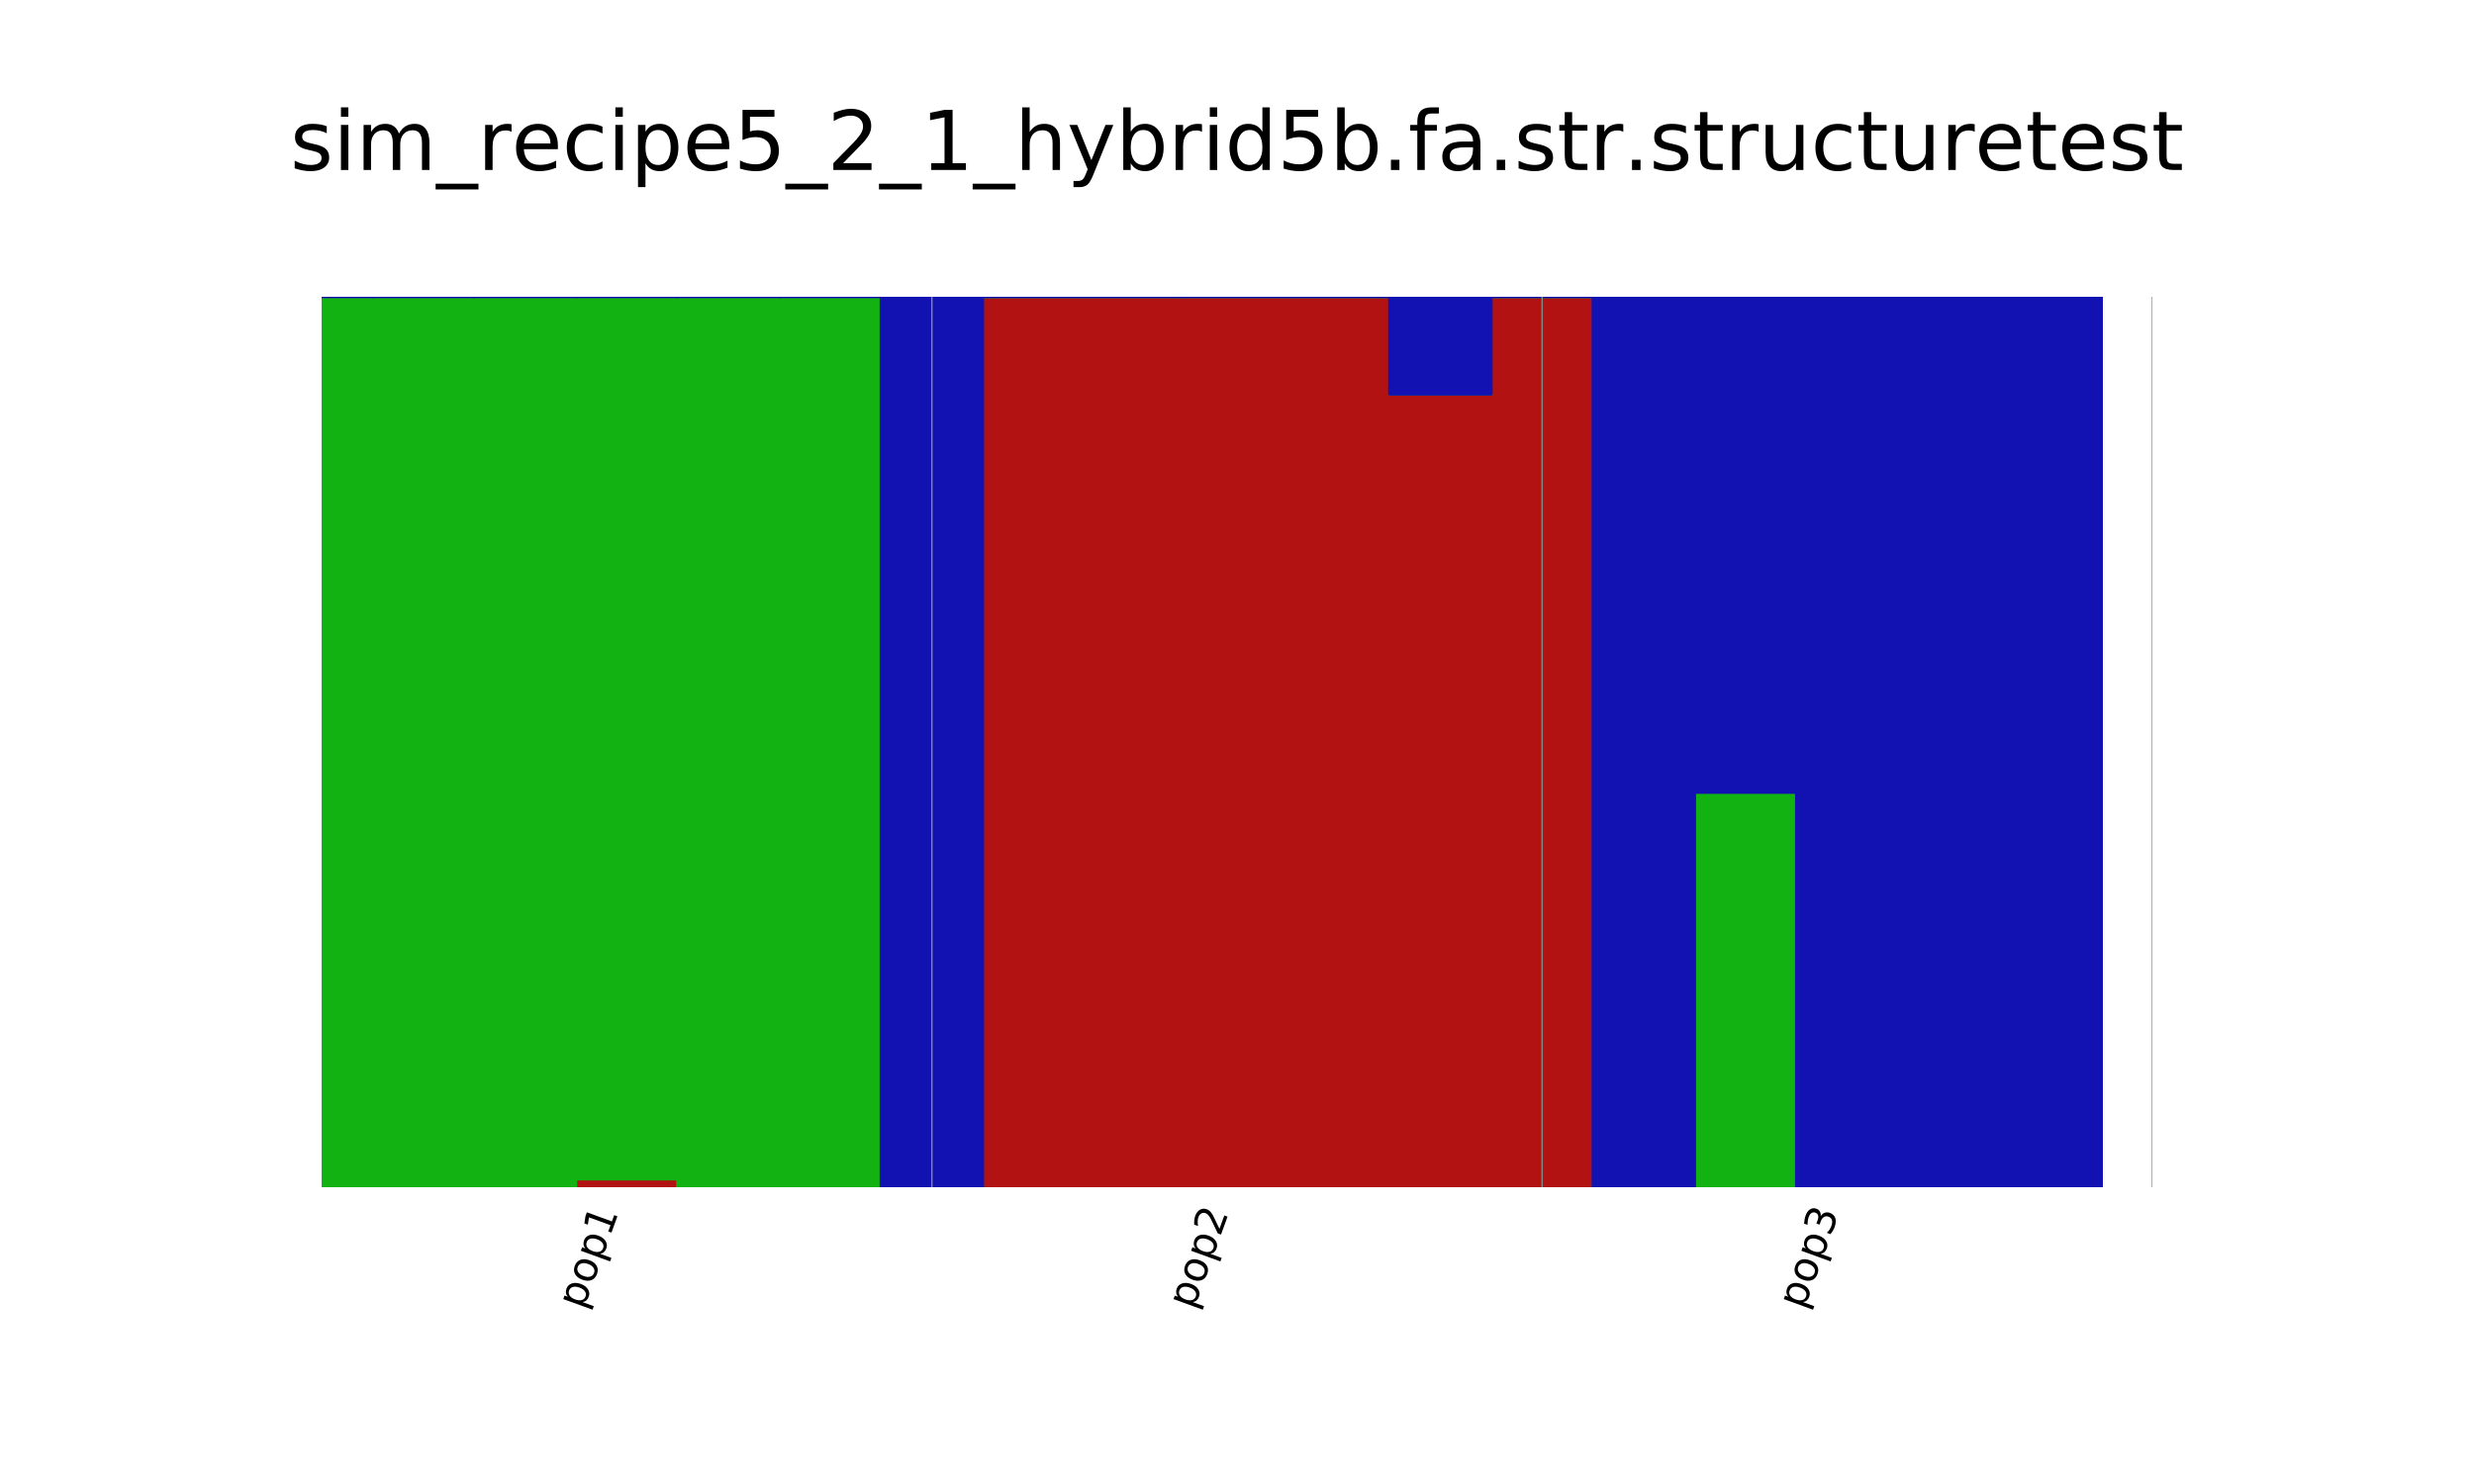 <?xml version="1.0" encoding="utf-8" standalone="no"?>
<!DOCTYPE svg PUBLIC "-//W3C//DTD SVG 1.1//EN"
  "http://www.w3.org/Graphics/SVG/1.1/DTD/svg11.dtd">
<!-- Created with matplotlib (http://matplotlib.org/) -->
<svg height="216pt" version="1.1" viewBox="0 0 360 216" width="360pt" xmlns="http://www.w3.org/2000/svg" xmlns:xlink="http://www.w3.org/1999/xlink">
 <defs>
  <style type="text/css">
*{stroke-linecap:butt;stroke-linejoin:round;}
  </style>
 </defs>
 <g id="figure_1">
  <g id="patch_1">
   <path d="M 0 216 
L 360 216 
L 360 0 
L 0 0 
z
" style="fill:#ffffff;"/>
  </g>
  <g id="axes_1">
   <g id="patch_2">
    <path d="M 46.8 172.8 
L 313.2 172.8 
L 313.2 43.2 
L 46.8 43.2 
z
" style="fill:#ffffff;"/>
   </g>
   <g id="patch_3">
    <path clip-path="url(#p17a4a44f6f)" d="M 39.4 172.8 
L 54.2 172.8 
L 54.2 172.799 
L 39.4 172.799 
z
" style="fill:#b21212;stroke:#b21212;stroke-linejoin:miter;stroke-width:0.4;"/>
   </g>
   <g id="patch_4">
    <path clip-path="url(#p17a4a44f6f)" d="M 54.2 172.8 
L 69 172.8 
L 69 172.799 
L 54.2 172.799 
z
" style="fill:#b21212;stroke:#b21212;stroke-linejoin:miter;stroke-width:0.4;"/>
   </g>
   <g id="patch_5">
    <path clip-path="url(#p17a4a44f6f)" d="M 69 172.8 
L 83.8 172.8 
L 83.8 172.799 
L 69 172.799 
z
" style="fill:#b21212;stroke:#b21212;stroke-linejoin:miter;stroke-width:0.4;"/>
   </g>
   <g id="patch_6">
    <path clip-path="url(#p17a4a44f6f)" d="M 83.8 172.8 
L 98.6 172.8 
L 98.6 171.616 
L 83.8 171.616 
z
" style="fill:#b21212;stroke:#b21212;stroke-linejoin:miter;stroke-width:0.4;"/>
   </g>
   <g id="patch_7">
    <path clip-path="url(#p17a4a44f6f)" d="M 98.6 172.8 
L 113.4 172.8 
L 113.4 172.799 
L 98.6 172.799 
z
" style="fill:#b21212;stroke:#b21212;stroke-linejoin:miter;stroke-width:0.4;"/>
   </g>
   <g id="patch_8">
    <path clip-path="url(#p17a4a44f6f)" d="M 113.4 172.8 
L 128.2 172.8 
L 128.2 172.799 
L 113.4 172.799 
z
" style="fill:#b21212;stroke:#b21212;stroke-linejoin:miter;stroke-width:0.4;"/>
   </g>
   <g id="patch_9">
    <path clip-path="url(#p17a4a44f6f)" d="M 128.2 172.8 
L 143 172.8 
L 143 172.799 
L 128.2 172.799 
z
" style="fill:#b21212;stroke:#b21212;stroke-linejoin:miter;stroke-width:0.4;"/>
   </g>
   <g id="patch_10">
    <path clip-path="url(#p17a4a44f6f)" d="M 143 172.8 
L 157.8 172.8 
L 157.8 43.201 
L 143 43.201 
z
" style="fill:#b21212;stroke:#b21212;stroke-linejoin:miter;stroke-width:0.4;"/>
   </g>
   <g id="patch_11">
    <path clip-path="url(#p17a4a44f6f)" d="M 157.8 172.8 
L 172.6 172.8 
L 172.6 43.201 
L 157.8 43.201 
z
" style="fill:#b21212;stroke:#b21212;stroke-linejoin:miter;stroke-width:0.4;"/>
   </g>
   <g id="patch_12">
    <path clip-path="url(#p17a4a44f6f)" d="M 172.6 172.8 
L 187.4 172.8 
L 187.4 43.201 
L 172.6 43.201 
z
" style="fill:#b21212;stroke:#b21212;stroke-linejoin:miter;stroke-width:0.4;"/>
   </g>
   <g id="patch_13">
    <path clip-path="url(#p17a4a44f6f)" d="M 187.4 172.8 
L 202.2 172.8 
L 202.2 43.201 
L 187.4 43.201 
z
" style="fill:#b21212;stroke:#b21212;stroke-linejoin:miter;stroke-width:0.4;"/>
   </g>
   <g id="patch_14">
    <path clip-path="url(#p17a4a44f6f)" d="M 202.2 172.8 
L 217 172.8 
L 217 57.377 
L 202.2 57.377 
z
" style="fill:#b21212;stroke:#b21212;stroke-linejoin:miter;stroke-width:0.4;"/>
   </g>
   <g id="patch_15">
    <path clip-path="url(#p17a4a44f6f)" d="M 217 172.8 
L 231.8 172.8 
L 231.8 43.201 
L 217 43.201 
z
" style="fill:#b21212;stroke:#b21212;stroke-linejoin:miter;stroke-width:0.4;"/>
   </g>
   <g id="patch_16">
    <path clip-path="url(#p17a4a44f6f)" d="M 231.8 172.8 
L 246.6 172.8 
L 246.6 172.799 
L 231.8 172.799 
z
" style="fill:#b21212;stroke:#b21212;stroke-linejoin:miter;stroke-width:0.4;"/>
   </g>
   <g id="patch_17">
    <path clip-path="url(#p17a4a44f6f)" d="M 246.6 172.8 
L 261.4 172.8 
L 261.4 172.799 
L 246.6 172.799 
z
" style="fill:#b21212;stroke:#b21212;stroke-linejoin:miter;stroke-width:0.4;"/>
   </g>
   <g id="patch_18">
    <path clip-path="url(#p17a4a44f6f)" d="M 261.4 172.8 
L 276.2 172.8 
L 276.2 172.799 
L 261.4 172.799 
z
" style="fill:#b21212;stroke:#b21212;stroke-linejoin:miter;stroke-width:0.4;"/>
   </g>
   <g id="patch_19">
    <path clip-path="url(#p17a4a44f6f)" d="M 276.2 172.8 
L 291 172.8 
L 291 172.799 
L 276.2 172.799 
z
" style="fill:#b21212;stroke:#b21212;stroke-linejoin:miter;stroke-width:0.4;"/>
   </g>
   <g id="patch_20">
    <path clip-path="url(#p17a4a44f6f)" d="M 291 172.8 
L 305.8 172.8 
L 305.8 172.799 
L 291 172.799 
z
" style="fill:#b21212;stroke:#b21212;stroke-linejoin:miter;stroke-width:0.4;"/>
   </g>
   <g id="patch_21">
    <path clip-path="url(#p17a4a44f6f)" d="M 39.4 172.799 
L 54.2 172.799 
L 54.2 43.201 
L 39.4 43.201 
z
" style="fill:#12b212;stroke:#12b212;stroke-linejoin:miter;stroke-width:0.4;"/>
   </g>
   <g id="patch_22">
    <path clip-path="url(#p17a4a44f6f)" d="M 54.2 172.799 
L 69 172.799 
L 69 43.201 
L 54.2 43.201 
z
" style="fill:#12b212;stroke:#12b212;stroke-linejoin:miter;stroke-width:0.4;"/>
   </g>
   <g id="patch_23">
    <path clip-path="url(#p17a4a44f6f)" d="M 69 172.799 
L 83.8 172.799 
L 83.8 43.201 
L 69 43.201 
z
" style="fill:#12b212;stroke:#12b212;stroke-linejoin:miter;stroke-width:0.4;"/>
   </g>
   <g id="patch_24">
    <path clip-path="url(#p17a4a44f6f)" d="M 83.8 171.616 
L 98.6 171.616 
L 98.6 43.201 
L 83.8 43.201 
z
" style="fill:#12b212;stroke:#12b212;stroke-linejoin:miter;stroke-width:0.4;"/>
   </g>
   <g id="patch_25">
    <path clip-path="url(#p17a4a44f6f)" d="M 98.6 172.799 
L 113.4 172.799 
L 113.4 43.201 
L 98.6 43.201 
z
" style="fill:#12b212;stroke:#12b212;stroke-linejoin:miter;stroke-width:0.4;"/>
   </g>
   <g id="patch_26">
    <path clip-path="url(#p17a4a44f6f)" d="M 113.4 172.799 
L 128.2 172.799 
L 128.2 43.201 
L 113.4 43.201 
z
" style="fill:#12b212;stroke:#12b212;stroke-linejoin:miter;stroke-width:0.4;"/>
   </g>
   <g id="patch_27">
    <path clip-path="url(#p17a4a44f6f)" d="M 128.2 172.799 
L 143 172.799 
L 143 172.799 
L 128.2 172.799 
z
" style="fill:#12b212;stroke:#12b212;stroke-linejoin:miter;stroke-width:0.4;"/>
   </g>
   <g id="patch_28">
    <path clip-path="url(#p17a4a44f6f)" d="M 143 43.201 
L 157.8 43.201 
L 157.8 43.201 
L 143 43.201 
z
" style="fill:#12b212;stroke:#12b212;stroke-linejoin:miter;stroke-width:0.4;"/>
   </g>
   <g id="patch_29">
    <path clip-path="url(#p17a4a44f6f)" d="M 157.8 43.201 
L 172.6 43.201 
L 172.6 43.201 
L 157.8 43.201 
z
" style="fill:#12b212;stroke:#12b212;stroke-linejoin:miter;stroke-width:0.4;"/>
   </g>
   <g id="patch_30">
    <path clip-path="url(#p17a4a44f6f)" d="M 172.6 43.201 
L 187.4 43.201 
L 187.4 43.201 
L 172.6 43.201 
z
" style="fill:#12b212;stroke:#12b212;stroke-linejoin:miter;stroke-width:0.4;"/>
   </g>
   <g id="patch_31">
    <path clip-path="url(#p17a4a44f6f)" d="M 187.4 43.201 
L 202.2 43.201 
L 202.2 43.201 
L 187.4 43.201 
z
" style="fill:#12b212;stroke:#12b212;stroke-linejoin:miter;stroke-width:0.4;"/>
   </g>
   <g id="patch_32">
    <path clip-path="url(#p17a4a44f6f)" d="M 202.2 57.377 
L 217 57.377 
L 217 57.377 
L 202.2 57.377 
z
" style="fill:#12b212;stroke:#12b212;stroke-linejoin:miter;stroke-width:0.4;"/>
   </g>
   <g id="patch_33">
    <path clip-path="url(#p17a4a44f6f)" d="M 217 43.201 
L 231.8 43.201 
L 231.8 43.201 
L 217 43.201 
z
" style="fill:#12b212;stroke:#12b212;stroke-linejoin:miter;stroke-width:0.4;"/>
   </g>
   <g id="patch_34">
    <path clip-path="url(#p17a4a44f6f)" d="M 231.8 172.799 
L 246.6 172.799 
L 246.6 172.799 
L 231.8 172.799 
z
" style="fill:#12b212;stroke:#12b212;stroke-linejoin:miter;stroke-width:0.4;"/>
   </g>
   <g id="patch_35">
    <path clip-path="url(#p17a4a44f6f)" d="M 246.6 172.799 
L 261.4 172.799 
L 261.4 115.342 
L 246.6 115.342 
z
" style="fill:#12b212;stroke:#12b212;stroke-linejoin:miter;stroke-width:0.4;"/>
   </g>
   <g id="patch_36">
    <path clip-path="url(#p17a4a44f6f)" d="M 261.4 172.799 
L 276.2 172.799 
L 276.2 172.799 
L 261.4 172.799 
z
" style="fill:#12b212;stroke:#12b212;stroke-linejoin:miter;stroke-width:0.4;"/>
   </g>
   <g id="patch_37">
    <path clip-path="url(#p17a4a44f6f)" d="M 276.2 172.799 
L 291 172.799 
L 291 172.799 
L 276.2 172.799 
z
" style="fill:#12b212;stroke:#12b212;stroke-linejoin:miter;stroke-width:0.4;"/>
   </g>
   <g id="patch_38">
    <path clip-path="url(#p17a4a44f6f)" d="M 291 172.799 
L 305.8 172.799 
L 305.8 172.799 
L 291 172.799 
z
" style="fill:#12b212;stroke:#12b212;stroke-linejoin:miter;stroke-width:0.4;"/>
   </g>
   <g id="patch_39">
    <path clip-path="url(#p17a4a44f6f)" d="M 39.4 43.201 
L 54.2 43.201 
L 54.2 43.2 
L 39.4 43.2 
z
" style="fill:#1212b2;stroke:#1212b2;stroke-linejoin:miter;stroke-width:0.4;"/>
   </g>
   <g id="patch_40">
    <path clip-path="url(#p17a4a44f6f)" d="M 54.2 43.201 
L 69 43.201 
L 69 43.2 
L 54.2 43.2 
z
" style="fill:#1212b2;stroke:#1212b2;stroke-linejoin:miter;stroke-width:0.4;"/>
   </g>
   <g id="patch_41">
    <path clip-path="url(#p17a4a44f6f)" d="M 69 43.201 
L 83.8 43.201 
L 83.8 43.2 
L 69 43.2 
z
" style="fill:#1212b2;stroke:#1212b2;stroke-linejoin:miter;stroke-width:0.4;"/>
   </g>
   <g id="patch_42">
    <path clip-path="url(#p17a4a44f6f)" d="M 83.8 43.201 
L 98.6 43.201 
L 98.6 43.2 
L 83.8 43.2 
z
" style="fill:#1212b2;stroke:#1212b2;stroke-linejoin:miter;stroke-width:0.4;"/>
   </g>
   <g id="patch_43">
    <path clip-path="url(#p17a4a44f6f)" d="M 98.6 43.201 
L 113.4 43.201 
L 113.4 43.2 
L 98.6 43.2 
z
" style="fill:#1212b2;stroke:#1212b2;stroke-linejoin:miter;stroke-width:0.4;"/>
   </g>
   <g id="patch_44">
    <path clip-path="url(#p17a4a44f6f)" d="M 113.4 43.201 
L 128.2 43.201 
L 128.2 43.2 
L 113.4 43.2 
z
" style="fill:#1212b2;stroke:#1212b2;stroke-linejoin:miter;stroke-width:0.4;"/>
   </g>
   <g id="patch_45">
    <path clip-path="url(#p17a4a44f6f)" d="M 128.2 172.799 
L 143 172.799 
L 143 43.2 
L 128.2 43.2 
z
" style="fill:#1212b2;stroke:#1212b2;stroke-linejoin:miter;stroke-width:0.4;"/>
   </g>
   <g id="patch_46">
    <path clip-path="url(#p17a4a44f6f)" d="M 143 43.201 
L 157.8 43.201 
L 157.8 43.2 
L 143 43.2 
z
" style="fill:#1212b2;stroke:#1212b2;stroke-linejoin:miter;stroke-width:0.4;"/>
   </g>
   <g id="patch_47">
    <path clip-path="url(#p17a4a44f6f)" d="M 157.8 43.201 
L 172.6 43.201 
L 172.6 43.2 
L 157.8 43.2 
z
" style="fill:#1212b2;stroke:#1212b2;stroke-linejoin:miter;stroke-width:0.4;"/>
   </g>
   <g id="patch_48">
    <path clip-path="url(#p17a4a44f6f)" d="M 172.6 43.201 
L 187.4 43.201 
L 187.4 43.2 
L 172.6 43.2 
z
" style="fill:#1212b2;stroke:#1212b2;stroke-linejoin:miter;stroke-width:0.4;"/>
   </g>
   <g id="patch_49">
    <path clip-path="url(#p17a4a44f6f)" d="M 187.4 43.201 
L 202.2 43.201 
L 202.2 43.2 
L 187.4 43.2 
z
" style="fill:#1212b2;stroke:#1212b2;stroke-linejoin:miter;stroke-width:0.4;"/>
   </g>
   <g id="patch_50">
    <path clip-path="url(#p17a4a44f6f)" d="M 202.2 57.377 
L 217 57.377 
L 217 43.2 
L 202.2 43.2 
z
" style="fill:#1212b2;stroke:#1212b2;stroke-linejoin:miter;stroke-width:0.4;"/>
   </g>
   <g id="patch_51">
    <path clip-path="url(#p17a4a44f6f)" d="M 217 43.201 
L 231.8 43.201 
L 231.8 43.2 
L 217 43.2 
z
" style="fill:#1212b2;stroke:#1212b2;stroke-linejoin:miter;stroke-width:0.4;"/>
   </g>
   <g id="patch_52">
    <path clip-path="url(#p17a4a44f6f)" d="M 231.8 172.799 
L 246.6 172.799 
L 246.6 43.2 
L 231.8 43.2 
z
" style="fill:#1212b2;stroke:#1212b2;stroke-linejoin:miter;stroke-width:0.4;"/>
   </g>
   <g id="patch_53">
    <path clip-path="url(#p17a4a44f6f)" d="M 246.6 115.342 
L 261.4 115.342 
L 261.4 43.2 
L 246.6 43.2 
z
" style="fill:#1212b2;stroke:#1212b2;stroke-linejoin:miter;stroke-width:0.4;"/>
   </g>
   <g id="patch_54">
    <path clip-path="url(#p17a4a44f6f)" d="M 261.4 172.799 
L 276.2 172.799 
L 276.2 43.2 
L 261.4 43.2 
z
" style="fill:#1212b2;stroke:#1212b2;stroke-linejoin:miter;stroke-width:0.4;"/>
   </g>
   <g id="patch_55">
    <path clip-path="url(#p17a4a44f6f)" d="M 276.2 172.799 
L 291 172.799 
L 291 43.2 
L 276.2 43.2 
z
" style="fill:#1212b2;stroke:#1212b2;stroke-linejoin:miter;stroke-width:0.4;"/>
   </g>
   <g id="patch_56">
    <path clip-path="url(#p17a4a44f6f)" d="M 291 172.799 
L 305.8 172.799 
L 305.8 43.2 
L 291 43.2 
z
" style="fill:#1212b2;stroke:#1212b2;stroke-linejoin:miter;stroke-width:0.4;"/>
   </g>
   <g id="matplotlib.axis_1">
    <g id="xtick_1"/>
    <g id="xtick_2"/>
    <g id="xtick_3"/>
    <g id="xtick_4"/>
    <g id="xtick_5"/>
    <g id="xtick_6"/>
    <g id="xtick_7"/>
    <g id="xtick_8"/>
   </g>
   <g id="matplotlib.axis_2">
    <g id="ytick_1"/>
    <g id="ytick_2"/>
    <g id="ytick_3"/>
    <g id="ytick_4"/>
    <g id="ytick_5"/>
    <g id="ytick_6"/>
   </g>
   <g id="line2d_1">
    <path clip-path="url(#p17a4a44f6f)" d="M 135.6 172.8 
L 135.6 43.2 
" style="fill:none;stroke:#888888;stroke-linecap:square;stroke-width:0.2;"/>
   </g>
   <g id="line2d_2">
    <path clip-path="url(#p17a4a44f6f)" d="M 224.4 172.8 
L 224.4 43.2 
" style="fill:none;stroke:#888888;stroke-linecap:square;stroke-width:0.2;"/>
   </g>
   <g id="line2d_3">
    <path clip-path="url(#p17a4a44f6f)" d="M 313.2 172.8 
L 313.2 43.2 
" style="fill:none;stroke:#888888;stroke-linecap:square;stroke-width:0.2;"/>
   </g>
   <g id="patch_57">
    <path d="M 46.8 172.8 
L 46.8 43.2 
" style="fill:none;stroke:#000000;stroke-linecap:square;stroke-linejoin:miter;stroke-width:0.001;"/>
   </g>
   <g id="patch_58">
    <path d="M 313.2 172.8 
L 313.2 43.2 
" style="fill:none;stroke:#000000;stroke-linecap:square;stroke-linejoin:miter;stroke-width:0.001;"/>
   </g>
   <g id="patch_59">
    <path d="M 46.8 172.8 
L 313.2 172.8 
" style="fill:none;stroke:#000000;stroke-linecap:square;stroke-linejoin:miter;stroke-width:0.001;"/>
   </g>
   <g id="patch_60">
    <path d="M 46.8 43.2 
L 313.2 43.2 
" style="fill:none;stroke:#000000;stroke-linecap:square;stroke-linejoin:miter;stroke-width:0.001;"/>
   </g>
  </g>
  <g id="text_1">
   <!-- sim_recipe5_2_1_hybrid5b.fa.str.structuretest -->
   <defs>
    <path d="M 44.281 53.078 
L 44.281 44.578 
Q 40.484 46.531 36.375 47.5 
Q 32.281 48.484 27.875 48.484 
Q 21.188 48.484 17.844 46.438 
Q 14.5 44.391 14.5 40.281 
Q 14.5 37.156 16.891 35.375 
Q 19.281 33.594 26.516 31.984 
L 29.594 31.297 
Q 39.156 29.25 43.188 25.516 
Q 47.219 21.781 47.219 15.094 
Q 47.219 7.469 41.188 3.016 
Q 35.156 -1.422 24.609 -1.422 
Q 20.219 -1.422 15.453 -0.562 
Q 10.688 0.297 5.422 2 
L 5.422 11.281 
Q 10.406 8.688 15.234 7.391 
Q 20.062 6.109 24.812 6.109 
Q 31.156 6.109 34.562 8.281 
Q 37.984 10.453 37.984 14.406 
Q 37.984 18.062 35.516 20.016 
Q 33.062 21.969 24.703 23.781 
L 21.578 24.516 
Q 13.234 26.266 9.516 29.906 
Q 5.812 33.547 5.812 39.891 
Q 5.812 47.609 11.281 51.797 
Q 16.75 56 26.812 56 
Q 31.781 56 36.172 55.266 
Q 40.578 54.547 44.281 53.078 
z
" id="DejaVuSans-73"/>
    <path d="M 9.422 54.688 
L 18.406 54.688 
L 18.406 0 
L 9.422 0 
z
M 9.422 75.984 
L 18.406 75.984 
L 18.406 64.594 
L 9.422 64.594 
z
" id="DejaVuSans-69"/>
    <path d="M 52 44.188 
Q 55.375 50.25 60.062 53.125 
Q 64.75 56 71.094 56 
Q 79.641 56 84.281 50.016 
Q 88.922 44.047 88.922 33.016 
L 88.922 0 
L 79.891 0 
L 79.891 32.719 
Q 79.891 40.578 77.094 44.375 
Q 74.312 48.188 68.609 48.188 
Q 61.625 48.188 57.562 43.547 
Q 53.516 38.922 53.516 30.906 
L 53.516 0 
L 44.484 0 
L 44.484 32.719 
Q 44.484 40.625 41.703 44.406 
Q 38.922 48.188 33.109 48.188 
Q 26.219 48.188 22.156 43.531 
Q 18.109 38.875 18.109 30.906 
L 18.109 0 
L 9.078 0 
L 9.078 54.688 
L 18.109 54.688 
L 18.109 46.188 
Q 21.188 51.219 25.484 53.609 
Q 29.781 56 35.688 56 
Q 41.656 56 45.828 52.969 
Q 50 49.953 52 44.188 
z
" id="DejaVuSans-6d"/>
    <path d="M 50.984 -16.609 
L 50.984 -23.578 
L -0.984 -23.578 
L -0.984 -16.609 
z
" id="DejaVuSans-5f"/>
    <path d="M 41.109 46.297 
Q 39.594 47.172 37.812 47.578 
Q 36.031 48 33.891 48 
Q 26.266 48 22.188 43.047 
Q 18.109 38.094 18.109 28.812 
L 18.109 0 
L 9.078 0 
L 9.078 54.688 
L 18.109 54.688 
L 18.109 46.188 
Q 20.953 51.172 25.484 53.578 
Q 30.031 56 36.531 56 
Q 37.453 56 38.578 55.875 
Q 39.703 55.766 41.062 55.516 
z
" id="DejaVuSans-72"/>
    <path d="M 56.203 29.594 
L 56.203 25.203 
L 14.891 25.203 
Q 15.484 15.922 20.484 11.062 
Q 25.484 6.203 34.422 6.203 
Q 39.594 6.203 44.453 7.469 
Q 49.312 8.734 54.109 11.281 
L 54.109 2.781 
Q 49.266 0.734 44.188 -0.344 
Q 39.109 -1.422 33.891 -1.422 
Q 20.797 -1.422 13.156 6.188 
Q 5.516 13.812 5.516 26.812 
Q 5.516 40.234 12.766 48.109 
Q 20.016 56 32.328 56 
Q 43.359 56 49.781 48.891 
Q 56.203 41.797 56.203 29.594 
z
M 47.219 32.234 
Q 47.125 39.594 43.094 43.984 
Q 39.062 48.391 32.422 48.391 
Q 24.906 48.391 20.391 44.141 
Q 15.875 39.891 15.188 32.172 
z
" id="DejaVuSans-65"/>
    <path d="M 48.781 52.594 
L 48.781 44.188 
Q 44.969 46.297 41.141 47.344 
Q 37.312 48.391 33.406 48.391 
Q 24.656 48.391 19.812 42.844 
Q 14.984 37.312 14.984 27.297 
Q 14.984 17.281 19.812 11.734 
Q 24.656 6.203 33.406 6.203 
Q 37.312 6.203 41.141 7.25 
Q 44.969 8.297 48.781 10.406 
L 48.781 2.094 
Q 45.016 0.344 40.984 -0.531 
Q 36.969 -1.422 32.422 -1.422 
Q 20.062 -1.422 12.781 6.344 
Q 5.516 14.109 5.516 27.297 
Q 5.516 40.672 12.859 48.328 
Q 20.219 56 33.016 56 
Q 37.156 56 41.109 55.141 
Q 45.062 54.297 48.781 52.594 
z
" id="DejaVuSans-63"/>
    <path d="M 18.109 8.203 
L 18.109 -20.797 
L 9.078 -20.797 
L 9.078 54.688 
L 18.109 54.688 
L 18.109 46.391 
Q 20.953 51.266 25.266 53.625 
Q 29.594 56 35.594 56 
Q 45.562 56 51.781 48.094 
Q 58.016 40.188 58.016 27.297 
Q 58.016 14.406 51.781 6.484 
Q 45.562 -1.422 35.594 -1.422 
Q 29.594 -1.422 25.266 0.953 
Q 20.953 3.328 18.109 8.203 
z
M 48.688 27.297 
Q 48.688 37.203 44.609 42.844 
Q 40.531 48.484 33.406 48.484 
Q 26.266 48.484 22.188 42.844 
Q 18.109 37.203 18.109 27.297 
Q 18.109 17.391 22.188 11.75 
Q 26.266 6.109 33.406 6.109 
Q 40.531 6.109 44.609 11.75 
Q 48.688 17.391 48.688 27.297 
z
" id="DejaVuSans-70"/>
    <path d="M 10.797 72.906 
L 49.516 72.906 
L 49.516 64.594 
L 19.828 64.594 
L 19.828 46.734 
Q 21.969 47.469 24.109 47.828 
Q 26.266 48.188 28.422 48.188 
Q 40.625 48.188 47.75 41.5 
Q 54.891 34.812 54.891 23.391 
Q 54.891 11.625 47.562 5.094 
Q 40.234 -1.422 26.906 -1.422 
Q 22.312 -1.422 17.547 -0.641 
Q 12.797 0.141 7.719 1.703 
L 7.719 11.625 
Q 12.109 9.234 16.797 8.062 
Q 21.484 6.891 26.703 6.891 
Q 35.156 6.891 40.078 11.328 
Q 45.016 15.766 45.016 23.391 
Q 45.016 31 40.078 35.438 
Q 35.156 39.891 26.703 39.891 
Q 22.75 39.891 18.812 39.016 
Q 14.891 38.141 10.797 36.281 
z
" id="DejaVuSans-35"/>
    <path d="M 19.188 8.297 
L 53.609 8.297 
L 53.609 0 
L 7.328 0 
L 7.328 8.297 
Q 12.938 14.109 22.625 23.891 
Q 32.328 33.688 34.812 36.531 
Q 39.547 41.844 41.422 45.531 
Q 43.312 49.219 43.312 52.781 
Q 43.312 58.594 39.234 62.25 
Q 35.156 65.922 28.609 65.922 
Q 23.969 65.922 18.812 64.312 
Q 13.672 62.703 7.812 59.422 
L 7.812 69.391 
Q 13.766 71.781 18.938 73 
Q 24.125 74.219 28.422 74.219 
Q 39.75 74.219 46.484 68.547 
Q 53.219 62.891 53.219 53.422 
Q 53.219 48.922 51.531 44.891 
Q 49.859 40.875 45.406 35.406 
Q 44.188 33.984 37.641 27.219 
Q 31.109 20.453 19.188 8.297 
z
" id="DejaVuSans-32"/>
    <path d="M 12.406 8.297 
L 28.516 8.297 
L 28.516 63.922 
L 10.984 60.406 
L 10.984 69.391 
L 28.422 72.906 
L 38.281 72.906 
L 38.281 8.297 
L 54.391 8.297 
L 54.391 0 
L 12.406 0 
z
" id="DejaVuSans-31"/>
    <path d="M 54.891 33.016 
L 54.891 0 
L 45.906 0 
L 45.906 32.719 
Q 45.906 40.484 42.875 44.328 
Q 39.844 48.188 33.797 48.188 
Q 26.516 48.188 22.312 43.547 
Q 18.109 38.922 18.109 30.906 
L 18.109 0 
L 9.078 0 
L 9.078 75.984 
L 18.109 75.984 
L 18.109 46.188 
Q 21.344 51.125 25.703 53.562 
Q 30.078 56 35.797 56 
Q 45.219 56 50.047 50.172 
Q 54.891 44.344 54.891 33.016 
z
" id="DejaVuSans-68"/>
    <path d="M 32.172 -5.078 
Q 28.375 -14.844 24.75 -17.812 
Q 21.141 -20.797 15.094 -20.797 
L 7.906 -20.797 
L 7.906 -13.281 
L 13.188 -13.281 
Q 16.891 -13.281 18.938 -11.516 
Q 21 -9.766 23.484 -3.219 
L 25.094 0.875 
L 2.984 54.688 
L 12.5 54.688 
L 29.594 11.922 
L 46.688 54.688 
L 56.203 54.688 
z
" id="DejaVuSans-79"/>
    <path d="M 48.688 27.297 
Q 48.688 37.203 44.609 42.844 
Q 40.531 48.484 33.406 48.484 
Q 26.266 48.484 22.188 42.844 
Q 18.109 37.203 18.109 27.297 
Q 18.109 17.391 22.188 11.75 
Q 26.266 6.109 33.406 6.109 
Q 40.531 6.109 44.609 11.75 
Q 48.688 17.391 48.688 27.297 
z
M 18.109 46.391 
Q 20.953 51.266 25.266 53.625 
Q 29.594 56 35.594 56 
Q 45.562 56 51.781 48.094 
Q 58.016 40.188 58.016 27.297 
Q 58.016 14.406 51.781 6.484 
Q 45.562 -1.422 35.594 -1.422 
Q 29.594 -1.422 25.266 0.953 
Q 20.953 3.328 18.109 8.203 
L 18.109 0 
L 9.078 0 
L 9.078 75.984 
L 18.109 75.984 
z
" id="DejaVuSans-62"/>
    <path d="M 45.406 46.391 
L 45.406 75.984 
L 54.391 75.984 
L 54.391 0 
L 45.406 0 
L 45.406 8.203 
Q 42.578 3.328 38.25 0.953 
Q 33.938 -1.422 27.875 -1.422 
Q 17.969 -1.422 11.734 6.484 
Q 5.516 14.406 5.516 27.297 
Q 5.516 40.188 11.734 48.094 
Q 17.969 56 27.875 56 
Q 33.938 56 38.25 53.625 
Q 42.578 51.266 45.406 46.391 
z
M 14.797 27.297 
Q 14.797 17.391 18.875 11.75 
Q 22.953 6.109 30.078 6.109 
Q 37.203 6.109 41.297 11.75 
Q 45.406 17.391 45.406 27.297 
Q 45.406 37.203 41.297 42.844 
Q 37.203 48.484 30.078 48.484 
Q 22.953 48.484 18.875 42.844 
Q 14.797 37.203 14.797 27.297 
z
" id="DejaVuSans-64"/>
    <path d="M 10.688 12.406 
L 21 12.406 
L 21 0 
L 10.688 0 
z
" id="DejaVuSans-2e"/>
    <path d="M 37.109 75.984 
L 37.109 68.5 
L 28.516 68.5 
Q 23.688 68.5 21.797 66.547 
Q 19.922 64.594 19.922 59.516 
L 19.922 54.688 
L 34.719 54.688 
L 34.719 47.703 
L 19.922 47.703 
L 19.922 0 
L 10.891 0 
L 10.891 47.703 
L 2.297 47.703 
L 2.297 54.688 
L 10.891 54.688 
L 10.891 58.5 
Q 10.891 67.625 15.141 71.797 
Q 19.391 75.984 28.609 75.984 
z
" id="DejaVuSans-66"/>
    <path d="M 34.281 27.484 
Q 23.391 27.484 19.188 25 
Q 14.984 22.516 14.984 16.5 
Q 14.984 11.719 18.141 8.906 
Q 21.297 6.109 26.703 6.109 
Q 34.188 6.109 38.703 11.406 
Q 43.219 16.703 43.219 25.484 
L 43.219 27.484 
z
M 52.203 31.203 
L 52.203 0 
L 43.219 0 
L 43.219 8.297 
Q 40.141 3.328 35.547 0.953 
Q 30.953 -1.422 24.312 -1.422 
Q 15.922 -1.422 10.953 3.297 
Q 6 8.016 6 15.922 
Q 6 25.141 12.172 29.828 
Q 18.359 34.516 30.609 34.516 
L 43.219 34.516 
L 43.219 35.406 
Q 43.219 41.609 39.141 45 
Q 35.062 48.391 27.688 48.391 
Q 23 48.391 18.547 47.266 
Q 14.109 46.141 10.016 43.891 
L 10.016 52.203 
Q 14.938 54.109 19.578 55.047 
Q 24.219 56 28.609 56 
Q 40.484 56 46.344 49.844 
Q 52.203 43.703 52.203 31.203 
z
" id="DejaVuSans-61"/>
    <path d="M 18.312 70.219 
L 18.312 54.688 
L 36.812 54.688 
L 36.812 47.703 
L 18.312 47.703 
L 18.312 18.016 
Q 18.312 11.328 20.141 9.422 
Q 21.969 7.516 27.594 7.516 
L 36.812 7.516 
L 36.812 0 
L 27.594 0 
Q 17.188 0 13.234 3.875 
Q 9.281 7.766 9.281 18.016 
L 9.281 47.703 
L 2.688 47.703 
L 2.688 54.688 
L 9.281 54.688 
L 9.281 70.219 
z
" id="DejaVuSans-74"/>
    <path d="M 8.5 21.578 
L 8.5 54.688 
L 17.484 54.688 
L 17.484 21.922 
Q 17.484 14.156 20.5 10.266 
Q 23.531 6.391 29.594 6.391 
Q 36.859 6.391 41.078 11.031 
Q 45.312 15.672 45.312 23.688 
L 45.312 54.688 
L 54.297 54.688 
L 54.297 0 
L 45.312 0 
L 45.312 8.406 
Q 42.047 3.422 37.719 1 
Q 33.406 -1.422 27.688 -1.422 
Q 18.266 -1.422 13.375 4.438 
Q 8.5 10.297 8.5 21.578 
z
M 31.109 56 
z
" id="DejaVuSans-75"/>
   </defs>
   <g transform="translate(42.231 24.744)scale(0.12 -0.12)">
    <use xlink:href="#DejaVuSans-73"/>
    <use x="52.1" xlink:href="#DejaVuSans-69"/>
    <use x="79.883" xlink:href="#DejaVuSans-6d"/>
    <use x="177.295" xlink:href="#DejaVuSans-5f"/>
    <use x="227.295" xlink:href="#DejaVuSans-72"/>
    <use x="268.377" xlink:href="#DejaVuSans-65"/>
    <use x="329.9" xlink:href="#DejaVuSans-63"/>
    <use x="384.881" xlink:href="#DejaVuSans-69"/>
    <use x="412.664" xlink:href="#DejaVuSans-70"/>
    <use x="476.141" xlink:href="#DejaVuSans-65"/>
    <use x="537.664" xlink:href="#DejaVuSans-35"/>
    <use x="601.287" xlink:href="#DejaVuSans-5f"/>
    <use x="651.287" xlink:href="#DejaVuSans-32"/>
    <use x="714.91" xlink:href="#DejaVuSans-5f"/>
    <use x="764.91" xlink:href="#DejaVuSans-31"/>
    <use x="828.533" xlink:href="#DejaVuSans-5f"/>
    <use x="878.533" xlink:href="#DejaVuSans-68"/>
    <use x="941.912" xlink:href="#DejaVuSans-79"/>
    <use x="1001.092" xlink:href="#DejaVuSans-62"/>
    <use x="1064.568" xlink:href="#DejaVuSans-72"/>
    <use x="1105.682" xlink:href="#DejaVuSans-69"/>
    <use x="1133.465" xlink:href="#DejaVuSans-64"/>
    <use x="1196.941" xlink:href="#DejaVuSans-35"/>
    <use x="1260.564" xlink:href="#DejaVuSans-62"/>
    <use x="1324.041" xlink:href="#DejaVuSans-2e"/>
    <use x="1355.828" xlink:href="#DejaVuSans-66"/>
    <use x="1391.033" xlink:href="#DejaVuSans-61"/>
    <use x="1452.312" xlink:href="#DejaVuSans-2e"/>
    <use x="1484.1" xlink:href="#DejaVuSans-73"/>
    <use x="1536.199" xlink:href="#DejaVuSans-74"/>
    <use x="1575.408" xlink:href="#DejaVuSans-72"/>
    <use x="1616.381" xlink:href="#DejaVuSans-2e"/>
    <use x="1648.168" xlink:href="#DejaVuSans-73"/>
    <use x="1700.268" xlink:href="#DejaVuSans-74"/>
    <use x="1739.477" xlink:href="#DejaVuSans-72"/>
    <use x="1780.59" xlink:href="#DejaVuSans-75"/>
    <use x="1843.969" xlink:href="#DejaVuSans-63"/>
    <use x="1898.949" xlink:href="#DejaVuSans-74"/>
    <use x="1938.158" xlink:href="#DejaVuSans-75"/>
    <use x="2001.537" xlink:href="#DejaVuSans-72"/>
    <use x="2042.619" xlink:href="#DejaVuSans-65"/>
    <use x="2104.143" xlink:href="#DejaVuSans-74"/>
    <use x="2143.352" xlink:href="#DejaVuSans-65"/>
    <use x="2204.875" xlink:href="#DejaVuSans-73"/>
    <use x="2256.975" xlink:href="#DejaVuSans-74"/>
   </g>
  </g>
  <g id="text_2">
   <!-- pop1 -->
   <defs>
    <path d="M 30.609 48.391 
Q 23.391 48.391 19.188 42.75 
Q 14.984 37.109 14.984 27.297 
Q 14.984 17.484 19.156 11.844 
Q 23.344 6.203 30.609 6.203 
Q 37.797 6.203 41.984 11.859 
Q 46.188 17.531 46.188 27.297 
Q 46.188 37.016 41.984 42.703 
Q 37.797 48.391 30.609 48.391 
z
M 30.609 56 
Q 42.328 56 49.016 48.375 
Q 55.719 40.766 55.719 27.297 
Q 55.719 13.875 49.016 6.219 
Q 42.328 -1.422 30.609 -1.422 
Q 18.844 -1.422 12.172 6.219 
Q 5.516 13.875 5.516 27.297 
Q 5.516 40.766 12.172 48.375 
Q 18.844 56 30.609 56 
z
" id="DejaVuSans-6f"/>
   </defs>
   <g transform="translate(84.861 190.715)rotate(-70)scale(0.06 -0.06)">
    <use xlink:href="#DejaVuSans-70"/>
    <use x="63.477" xlink:href="#DejaVuSans-6f"/>
    <use x="124.658" xlink:href="#DejaVuSans-70"/>
    <use x="188.135" xlink:href="#DejaVuSans-31"/>
   </g>
  </g>
  <g id="text_3">
   <!-- pop2 -->
   <g transform="translate(173.661 190.715)rotate(-70)scale(0.06 -0.06)">
    <use xlink:href="#DejaVuSans-70"/>
    <use x="63.477" xlink:href="#DejaVuSans-6f"/>
    <use x="124.658" xlink:href="#DejaVuSans-70"/>
    <use x="188.135" xlink:href="#DejaVuSans-32"/>
   </g>
  </g>
  <g id="text_4">
   <!-- pop3 -->
   <defs>
    <path d="M 40.578 39.312 
Q 47.656 37.797 51.625 33 
Q 55.609 28.219 55.609 21.188 
Q 55.609 10.406 48.188 4.484 
Q 40.766 -1.422 27.094 -1.422 
Q 22.516 -1.422 17.656 -0.516 
Q 12.797 0.391 7.625 2.203 
L 7.625 11.719 
Q 11.719 9.328 16.594 8.109 
Q 21.484 6.891 26.812 6.891 
Q 36.078 6.891 40.938 10.547 
Q 45.797 14.203 45.797 21.188 
Q 45.797 27.641 41.281 31.266 
Q 36.766 34.906 28.719 34.906 
L 20.219 34.906 
L 20.219 43.016 
L 29.109 43.016 
Q 36.375 43.016 40.234 45.922 
Q 44.094 48.828 44.094 54.297 
Q 44.094 59.906 40.109 62.906 
Q 36.141 65.922 28.719 65.922 
Q 24.656 65.922 20.016 65.031 
Q 15.375 64.156 9.812 62.312 
L 9.812 71.094 
Q 15.438 72.656 20.344 73.438 
Q 25.25 74.219 29.594 74.219 
Q 40.828 74.219 47.359 69.109 
Q 53.906 64.016 53.906 55.328 
Q 53.906 49.266 50.438 45.094 
Q 46.969 40.922 40.578 39.312 
z
" id="DejaVuSans-33"/>
   </defs>
   <g transform="translate(262.461 190.715)rotate(-70)scale(0.06 -0.06)">
    <use xlink:href="#DejaVuSans-70"/>
    <use x="63.477" xlink:href="#DejaVuSans-6f"/>
    <use x="124.658" xlink:href="#DejaVuSans-70"/>
    <use x="188.135" xlink:href="#DejaVuSans-33"/>
   </g>
  </g>
 </g>
 <defs>
  <clipPath id="p17a4a44f6f">
   <rect height="129.6" width="266.4" x="46.8" y="43.2"/>
  </clipPath>
 </defs>
</svg>
